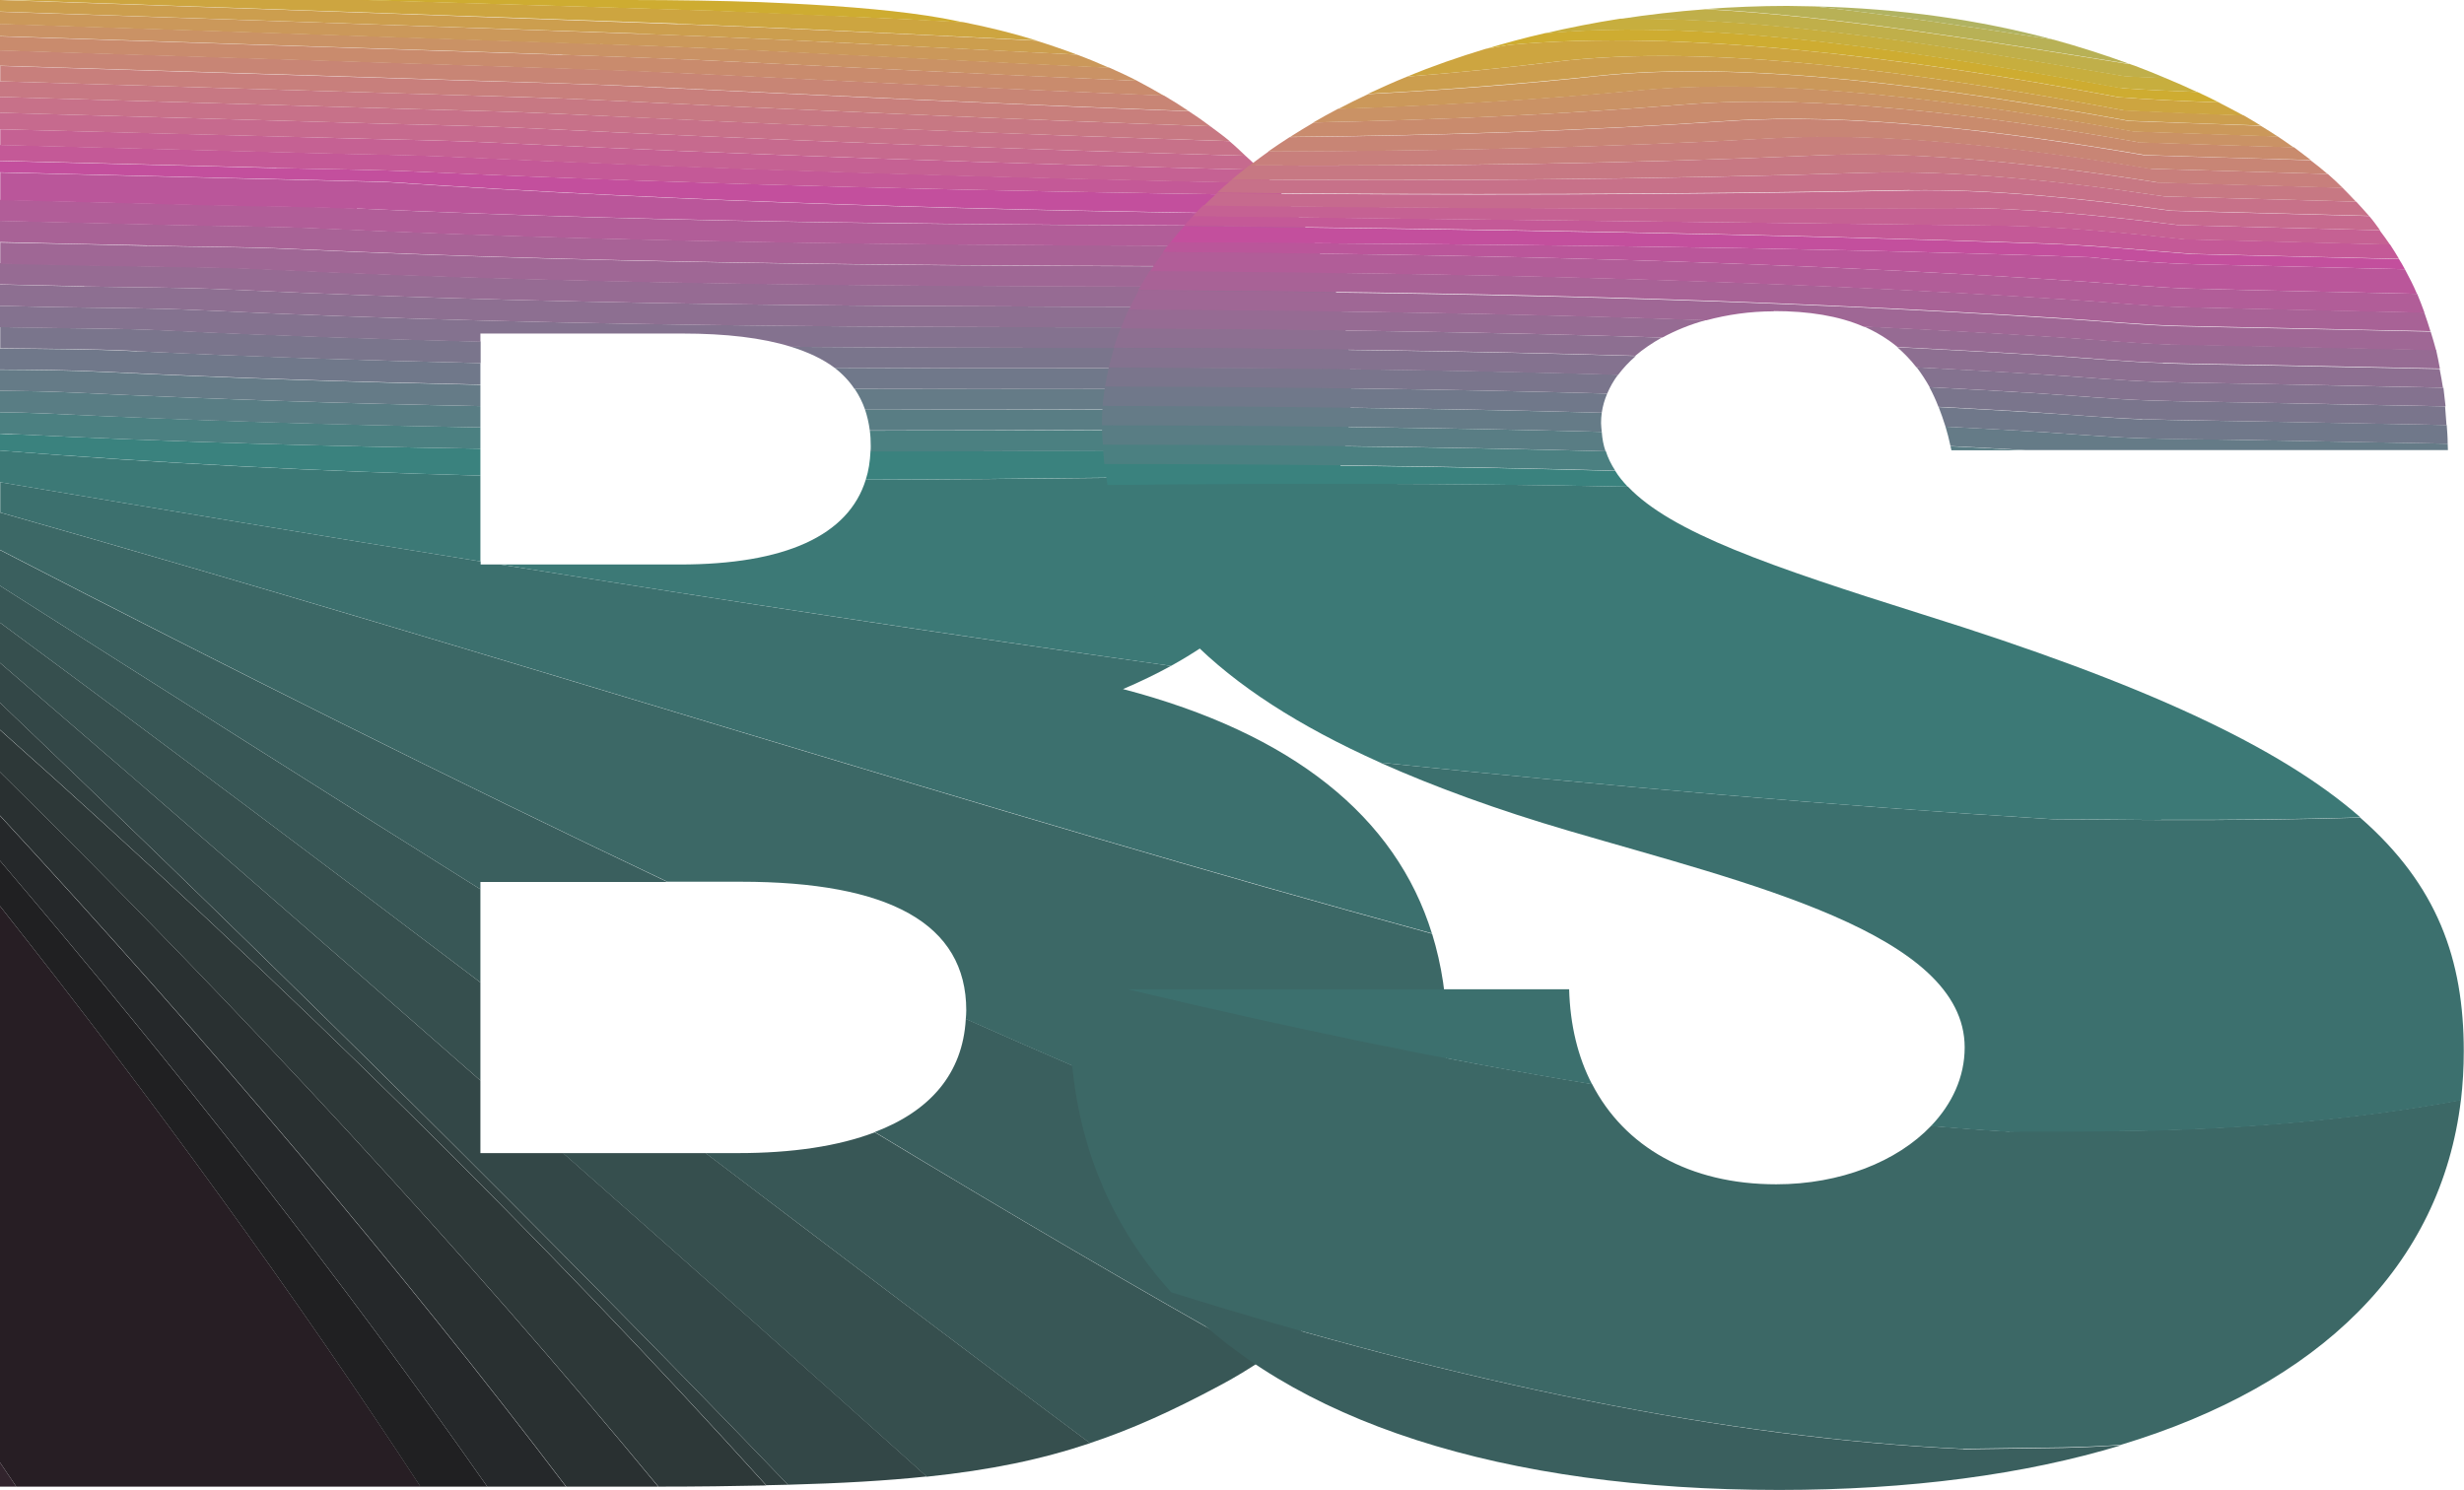 <?xml version="1.0" encoding="UTF-8"?>
<svg id="Layer_2" data-name="Layer 2" xmlns="http://www.w3.org/2000/svg" viewBox="0 0 104.22 63.02">
  <defs>
    <style>
      .cls-1 {
        fill: #c77189;
      }

      .cls-2 {
        fill: none;
      }

      .cls-3 {
        fill: #385756;
      }

      .cls-4 {
        fill: #271e24;
      }

      .cls-5 {
        fill: #2d3838;
      }

      .cls-6 {
        fill: #c98b6d;
      }

      .cls-7 {
        fill: #7a758c;
      }

      .cls-8 {
        fill: #8d6f91;
      }

      .cls-9 {
        fill: #b15d98;
      }

      .cls-10 {
        fill: #c7ae3e;
      }

      .cls-11 {
        fill: #3a827e;
      }

      .cls-12 {
        fill: #c34f9d;
      }

      .cls-13 {
        fill: #597d84;
      }

      .cls-14 {
        fill: #303f3f;
      }

      .cls-15 {
        fill: #3a5f5e;
      }

      .cls-16 {
        fill: #3c6866;
      }

      .cls-17 {
        fill: #3c706e;
      }

      .cls-18 {
        fill: #b1b362;
      }

      .cls-19 {
        fill: #70788a;
      }

      .cls-20 {
        fill: #32242d;
      }

      .cls-21 {
        fill: #c87f7c;
      }

      .cls-22 {
        fill: #cc9e4e;
      }

      .cls-23 {
        fill: #c77883;
      }

      .cls-24 {
        fill: #966b93;
      }

      .cls-25 {
        fill: #c88575;
      }

      .cls-26 {
        fill: #3c7976;
      }

      .cls-27 {
        fill: #202022;
      }

      .cls-28 {
        fill: #657b87;
      }

      .cls-29 {
        fill: #c0af4a;
      }

      .cls-30 {
        fill: #c66a8e;
      }

      .cls-31 {
        fill: #364f4e;
      }

      .cls-32 {
        fill: #a86296;
      }

      .cls-33 {
        fill: #c56193;
      }

      .cls-34 {
        fill: #84728f;
      }

      .cls-35 {
        fill: #ba569a;
      }

      .cls-36 {
        fill: #4b8081;
      }

      .cls-37 {
        fill: #293031;
      }

      .cls-38 {
        fill: #25282a;
      }

      .cls-39 {
        fill: #334747;
      }

      .cls-40 {
        fill: #cda540;
      }

      .cls-41 {
        fill: #cb985a;
      }

      .cls-42 {
        fill: #c45997;
      }

      .cls-43 {
        fill: #b8b156;
      }

      .cls-44 {
        fill: #ceac31;
      }

      .cls-45 {
        fill: #ca9265;
      }

      .cls-46 {
        fill: #9f6795;
      }
    </style>
  </defs>
  <g id="Layer_1-2" data-name="Layer 1">
    <g>
      <path class="cls-2" d="M20.32,48.78h10.89c2.29,0,4.24-.29,5.79-.88,2.34-.89,3.72-2.48,3.85-4.78,0-.12.02-.24.02-.37,0-3.65-3.26-5.44-9.54-5.44h-11v11.47Z"/>
      <path class="cls-2" d="M28.75,23.88c4.46,0,7.14-1.22,7.87-3.59.11-.37.18-.77.2-1.2,0-.08.01-.15.01-.23,0-.23-.02-.45-.04-.66-.04-.31-.11-.6-.2-.88-.11-.32-.26-.61-.44-.88-.23-.33-.5-.63-.84-.89-.49-.37-1.11-.67-1.84-.89-1.21-.38-2.75-.56-4.61-.56h-8.53v9.77h8.42Z"/>
      <path class="cls-20" d="M0,62.89h.69c-.23-.34-.46-.68-.69-1.02v1.02Z"/>
      <path class="cls-4" d="M0,38.33v23.54c.23.34.46.68.69,1.02h17.1C12.49,54.79,6.52,46.57,0,38.33Z"/>
      <path class="cls-27" d="M0,36.41v1.92c6.52,8.25,12.49,16.46,17.78,24.56h2.83C14.52,54.19,7.59,45.33,0,36.41Z"/>
      <path class="cls-38" d="M0,34.5v1.91c7.59,8.91,14.52,17.78,20.61,26.48h3.33c-7.04-9.28-15.09-18.8-23.95-28.39Z"/>
      <path class="cls-37" d="M0,32.66v1.84c8.86,9.59,16.91,19.11,23.95,28.39h3.67c.08,0,.15,0,.22,0C19.74,53.06,10.37,42.89,0,32.66Z"/>
      <path class="cls-5" d="M0,30.88v1.78c10.37,10.23,19.74,20.4,27.85,30.23,1.65,0,3.17-.02,4.56-.05C23.09,52.52,12.17,41.71,0,30.88Z"/>
      <path class="cls-14" d="M0,29.73v1.14c12.17,10.84,23.09,21.64,32.41,31.96.32,0,.62-.02.92-.02C23.38,52.47,12.09,41.28,0,29.73Z"/>
      <path class="cls-39" d="M23.81,48.78h-3.49v-3.07c-6.48-5.7-13.29-11.62-20.32-17.67v1.69c12.09,11.54,23.38,22.73,33.33,33.08,2.23-.06,4.17-.17,5.87-.35-4.85-4.36-10-8.93-15.39-13.69Z"/>
      <path class="cls-31" d="M29.84,48.78h-6.03c5.39,4.75,10.53,9.33,15.39,13.69,2.69-.28,4.85-.73,6.91-1.42-5.14-3.83-10.55-7.93-16.26-12.27Z"/>
      <path class="cls-31" d="M20.32,45.71v-4.15c-6.44-4.88-13.21-9.97-20.32-15.22v1.7c7.04,6.06,13.84,11.97,20.32,17.67Z"/>
      <path class="cls-3" d="M37,47.9c-1.54.59-3.5.88-5.79.88h-1.37c5.71,4.33,11.12,8.44,16.26,12.27,1.81-.6,3.53-1.39,5.44-2.41.67-.35,1.3-.74,1.9-1.14-5.24-2.93-10.72-6.15-16.44-9.6Z"/>
      <path class="cls-3" d="M20.32,41.56v-3.94c-6.51-4.07-13.28-8.37-20.32-12.84v1.56c7.11,5.25,13.89,10.35,20.32,15.22Z"/>
      <path class="cls-15" d="M40.85,43.11c-.13,2.31-1.51,3.89-3.85,4.78,5.72,3.46,11.2,6.67,16.44,9.6,2.71-1.81,4.75-4.08,6.05-6.63-5.97-2.29-12.18-4.89-18.64-7.76Z"/>
      <path class="cls-15" d="M20.32,37.62v-.31h7.91c-8.97-4.26-18.38-8.96-28.23-14.04v1.51c7.04,4.47,13.82,8.77,20.32,12.84Z"/>
      <path class="cls-16" d="M60.57,39.5C41.83,34.39,21.63,27.82,0,21.68v1.58c9.85,5.08,19.26,9.79,28.23,14.04h3.1c6.29,0,9.54,1.78,9.54,5.44,0,.13-.01.25-.02.37,6.46,2.87,12.67,5.47,18.64,7.76,1.12-2.2,1.71-4.61,1.71-7.11,0-1.52-.22-2.94-.63-4.27Z"/>
      <path class="cls-17" d="M60.57,39.5c-1.53-4.95-5.9-8.47-13.07-10.35.71-.3,1.39-.63,2.03-.98-9.28-1.3-18.74-2.75-28.38-4.29h-.82v-.13c-6.68-1.07-13.45-2.19-20.32-3.35v1.28c21.63,6.14,41.83,12.7,60.57,17.81Z"/>
      <path class="cls-26" d="M36.62,20.29c-.73,2.37-3.42,3.59-7.87,3.59h-7.6c9.64,1.54,19.09,2.98,28.38,4.29,3.65-2.02,6.05-4.85,7.07-8.1-6.63.11-13.27.21-19.97.22Z"/>
      <path class="cls-26" d="M20.32,23.75v-3.63c-6.66-.18-13.42-.5-20.32-1.06v1.34c6.88,1.16,13.65,2.28,20.32,3.35Z"/>
      <path class="cls-11" d="M36.82,19.09c-.02.43-.08.83-.2,1.2,6.7-.02,13.34-.12,19.97-.22.11-.35.2-.71.28-1.07-6.67.04-13.35.08-20.05.09Z"/>
      <path class="cls-11" d="M20.32,20.12v-1.14c-6.49-.1-13.04-.28-19.69-.61-.21-.01-.42,0-.63-.02v.71c6.91.55,13.66.88,20.32,1.06Z"/>
      <path class="cls-36" d="M36.79,18.21c.03.21.04.43.04.66,0,.08,0,.15-.01.23,6.7,0,13.38-.05,20.05-.09.06-.29.11-.57.16-.86-6.74.03-13.47.07-20.24.07Z"/>
      <path class="cls-36" d="M20.32,18.98v-.9c-6.08-.11-12.2-.29-18.42-.59-.65-.03-1.27-.04-1.91-.05v.91c.21,0,.42,0,.63.02,6.65.33,13.2.51,19.69.61Z"/>
      <path class="cls-13" d="M36.59,17.33c.09.27.16.57.2.88,6.77,0,13.5-.04,20.24-.07.04-.29.07-.57.09-.86-6.83.03-13.67.07-20.53.05Z"/>
      <path class="cls-13" d="M20.32,18.08v-.9c-5.66-.11-11.36-.29-17.13-.57-1.08-.05-2.14-.07-3.19-.08v.91c.63.01,1.26.02,1.91.05,6.21.31,12.34.49,18.42.59Z"/>
      <path class="cls-28" d="M36.15,16.45c.18.27.33.56.44.88,6.87.01,13.7-.03,20.53-.05.02-.28.03-.57.03-.86-6.99.02-13.98.05-21.01.03Z"/>
      <path class="cls-28" d="M3.19,16.61c5.77.28,11.47.46,17.13.57v-.9c-5.24-.11-10.51-.28-15.84-.54-1.52-.08-3-.09-4.48-.1v.89c1.05.01,2.11.03,3.19.08Z"/>
      <path class="cls-19" d="M35.3,15.56c.34.26.62.56.84.89,7.03.02,14.02,0,21.01-.03,0,0,0-.01,0-.02,0-.29-.03-.56-.05-.84-7.26.02-14.51.04-21.8,0Z"/>
      <path class="cls-19" d="M4.48,15.73c5.33.26,10.61.43,15.84.54v-.91c-4.81-.11-9.65-.27-14.55-.5-1.96-.1-3.85-.09-5.78-.12v.89c1.48.01,2.96.02,4.48.1Z"/>
      <path class="cls-7" d="M33.46,14.67c.73.23,1.35.52,1.84.89,7.29.04,14.55.01,21.8,0-.02-.29-.03-.58-.07-.86-7.84.01-15.68.03-23.58-.03Z"/>
      <path class="cls-7" d="M5.78,14.86c4.89.24,9.73.39,14.55.5v-.91c-4.39-.11-8.79-.25-13.24-.47-2.09-.1-4.1-.08-6.15-.13-.31,0-.62-.01-.93-.02v.9c1.92.03,3.82.02,5.78.12Z"/>
      <path class="cls-34" d="M.93,13.86c2.05.04,4.07.02,6.15.13,4.45.22,8.85.36,13.24.47v-.35h8.53c1.86,0,3.39.18,4.61.56,7.89.07,15.73.05,23.58.03-.04-.29-.1-.57-.15-.86-16.02.01-32.02.07-48.49-.72-2.09-.1-4.1-.09-6.16-.13-.75-.02-1.5-.03-2.24-.05v.9c.31,0,.62.01.93.02Z"/>
      <path class="cls-8" d="M8.4,13.12c16.47.79,32.47.74,48.49.72-.06-.29-.12-.58-.2-.86-15.53,0-31.04.03-46.97-.73-2.08-.1-4.1-.09-6.16-.13-1.19-.03-2.37-.05-3.56-.08v.9c.75.02,1.5.03,2.24.05,2.06.04,4.07.03,6.16.13Z"/>
      <path class="cls-24" d="M3.56,12.12c2.06.04,4.07.03,6.16.13,15.93.76,31.44.73,46.97.73-.08-.29-.16-.58-.26-.86-15.01,0-30.01,0-45.38-.74-2.08-.1-4.1-.09-6.16-.14-1.63-.04-3.26-.07-4.89-.11v.9c1.19.03,2.38.05,3.56.08Z"/>
      <path class="cls-46" d="M4.89,11.26c2.06.05,4.08.04,6.16.14,15.37.73,30.37.73,45.38.74-.1-.29-.23-.57-.35-.86-14.46-.02-28.91-.05-43.69-.74-2.08-.1-4.1-.09-6.16-.14-2.07-.05-4.15-.1-6.22-.14v.9c1.63.04,3.26.07,4.89.11Z"/>
      <path class="cls-32" d="M6.22,10.39c2.06.05,4.08.04,6.16.14,14.77.69,29.23.72,43.69.74-.13-.29-.25-.58-.4-.86-13.89-.03-27.78-.08-41.94-.74-2.08-.1-4.11-.1-6.17-.15-2.52-.06-5.04-.12-7.57-.18v.9c2.08.05,4.15.1,6.22.14Z"/>
      <path class="cls-9" d="M7.57,9.53c2.06.05,4.08.05,6.17.15,14.16.66,28.05.71,41.94.74-.15-.29-.32-.58-.5-.86-13.29-.04-26.57-.11-40.09-.74-2.08-.1-4.11-.1-6.17-.15-2.96-.07-5.94-.14-8.92-.22v.9c2.53.06,5.05.12,7.57.18Z"/>
      <path class="cls-35" d="M15.09,8.82c13.52.62,26.8.69,40.09.74-.11-.17-.22-.33-.33-.49-12.73-.16-25.52-.49-38.56-1.37-2.05-.05-4.11-.1-6.17-.15-3.36-.08-6.73-.17-10.11-.25v1.17c2.98.07,5.96.14,8.92.22,2.06.05,4.09.05,6.17.15Z"/>
      <path class="cls-12" d="M10.11,7.54c2.06.05,4.12.1,6.17.15,13.04.88,25.83,1.21,38.56,1.37-.19-.27-.38-.54-.59-.8-12.08-.17-24.18-.43-36.4-.99-2.07-.1-4.1-.11-6.16-.16-3.88-.1-7.79-.2-11.7-.3v.48c3.38.08,6.75.17,10.11.25Z"/>
      <path class="cls-42" d="M11.7,7.11c2.06.05,4.08.06,6.16.16,12.22.57,24.32.82,36.4.99-.14-.17-.29-.34-.44-.51-11.47-.24-22.95-.57-34.51-1.11-2.06-.1-4.09-.11-6.14-.17-4.37-.11-8.77-.23-13.18-.34v.67c3.91.1,7.82.2,11.7.3Z"/>
      <path class="cls-33" d="M13.18,6.48c2.05.06,4.08.07,6.14.17,11.56.55,23.04.88,34.51,1.11-.17-.19-.33-.38-.51-.57-10.82-.27-21.66-.64-32.53-1.16-2.06-.1-4.08-.12-6.12-.18-4.86-.13-9.75-.26-14.66-.38v.67c4.41.11,8.81.23,13.18.34Z"/>
      <path class="cls-30" d="M14.66,5.85c2.04.06,4.07.08,6.12.18,10.88.52,21.71.89,32.53,1.16-.2-.21-.41-.4-.63-.6-10.13-.29-20.27-.68-30.43-1.17-2.05-.1-4.07-.13-6.1-.19-5.35-.15-10.73-.31-16.15-.46v.7c4.91.13,9.8.26,14.66.38Z"/>
      <path class="cls-1" d="M16.15,5.23c2.03.06,4.06.09,6.1.19,10.16.49,20.3.88,30.43,1.17-.22-.21-.44-.42-.68-.62-9.42-.3-18.84-.7-28.27-1.15-2.04-.1-4.06-.14-6.09-.2-5.84-.17-11.73-.35-17.65-.52v.67c5.41.15,10.8.31,16.15.46Z"/>
      <path class="cls-23" d="M17.65,4.62c2.03.06,4.05.1,6.09.2,9.42.46,18.85.85,28.27,1.15-.26-.22-.54-.42-.82-.63-8.65-.3-17.31-.69-25.96-1.11-2.03-.1-4.05-.14-6.07-.21-6.33-.19-12.73-.39-19.16-.58v.66c5.92.17,11.81.35,17.65.52Z"/>
      <path class="cls-21" d="M19.16,4.02c2.02.06,4.04.11,6.07.21,8.64.42,17.3.81,25.96,1.11-.29-.22-.59-.43-.9-.63-7.86-.3-15.72-.68-23.55-1.06-2.02-.1-4.04-.15-6.05-.21-6.83-.22-13.73-.43-20.68-.65v.65c6.43.19,12.83.39,19.16.58Z"/>
      <path class="cls-25" d="M20.68,3.43c2.01.06,4.03.12,6.05.21,7.83.38,15.69.76,23.55,1.06-.34-.23-.69-.45-1.05-.66-7.01-.28-14.02-.64-20.99-.98-2.01-.1-4.03-.16-6.03-.22-7.33-.24-14.75-.48-22.21-.71v.65c6.95.21,13.86.43,20.68.65Z"/>
      <path class="cls-6" d="M22.21,2.85c2,.07,4.02.13,6.03.22,6.98.34,13.98.69,20.99.98-.37-.22-.75-.43-1.13-.63-6.12-.27-12.23-.58-18.31-.87-2.01-.1-4.02-.16-6.01-.23-7.83-.26-15.78-.52-23.78-.78v.6c7.47.24,14.89.47,22.21.71Z"/>
      <path class="cls-45" d="M23.78,2.32c1.99.07,4.01.14,6.01.23,6.08.29,12.19.61,18.31.87-.38-.2-.78-.38-1.18-.56-5.19-.24-10.37-.52-15.53-.76-2-.09-4.01-.17-6-.24C17.04,1.58,8.55,1.29,0,1.01v.52c8,.26,15.95.52,23.78.78Z"/>
      <path class="cls-41" d="M25.39,1.87c1.99.07,4,.14,6,.24,5.16.25,10.34.52,15.53.76-.45-.2-.91-.39-1.37-.56-4.2-.21-8.38-.43-12.55-.63-1.99-.09-4-.18-5.98-.25C18.14,1.11,9.11.8,0,.5v.52c8.55.28,17.04.57,25.39.86Z"/>
      <path class="cls-22" d="M27.02,1.43c1.98.07,3.99.16,5.98.25,4.17.2,8.36.43,12.55.63-.56-.21-1.14-.41-1.72-.59-3.08-.16-6.15-.31-9.21-.45-1.98-.09-3.99-.18-5.96-.25C19.25.67,9.67.33,0,0v.49c9.11.31,18.14.62,27.02.93Z"/>
      <path class="cls-40" d="M28.66,1.01c1.97.07,3.98.16,5.96.25,3.06.14,6.13.3,9.21.45-1-.31-2.02-.56-3.07-.77-1.54-.09-3.07-.16-4.59-.23-1.97-.1-3.97-.18-5.94-.26-4.96-.15-9.97-.3-15.03-.46H0c9.67.33,19.25.67,28.66,1.01Z"/>
      <path class="cls-44" d="M30.23.46c1.97.09,3.96.17,5.94.26,1.52.06,3.05.14,4.59.23-.3-.06-.59-.13-.89-.18-1.69-.3-3.89-.5-6.59-.63-.38-.02-.75-.03-1.12-.05-1.67-.06-3.51-.09-5.54-.09h-11.41c5.05.15,10.07.3,15.03.46Z"/>
      <path class="cls-10" d="M33.28.14c-.37-.02-.74-.03-1.12-.05.37.02.75.03,1.12.05Z"/>
    </g>
    <g>
      <path class="cls-15" d="M83.04,61.3c-10.02-.46-21.18-2.78-33.49-6.62,4.99,5.5,14.06,8.35,25.7,8.35,5.52,0,10.38-.65,14.47-1.89-.8.05-1.61.09-2.45.11-1.09.02-3.11.04-4.23.06Z"/>
      <path class="cls-16" d="M84.99,47.87c-1.09-.06-2.2-.15-3.31-.24-1.44,1.51-3.84,2.47-6.55,2.47-3.68,0-6.42-1.59-7.79-4.24-6.35-1.04-12.89-2.4-19.64-4.02h-2.44v1.31c0,4.63,1.52,8.48,4.28,11.52,12.32,3.85,23.48,6.16,33.49,6.62,1.13-.02,3.14-.04,4.23-.06.83-.02,1.65-.05,2.45-.11,8.41-2.54,13.54-7.58,14.38-14.59-4.33.8-9.25,1.27-14.73,1.31-1.24,0-3.1.01-4.38.02Z"/>
      <path class="cls-17" d="M99.83,34.59c-2.69.08-5.5.11-8.43.1-1.38,0-3.1-.02-4.52-.03-9.38-.58-18.88-1.41-28.51-2.4,2.31,1.03,4.96,2,8,2.89,7.52,2.21,16.73,4.33,16.73,9.16,0,1.25-.53,2.39-1.43,3.33,1.1.09,2.21.18,3.31.24,1.27,0,3.14-.01,4.38-.02,5.48-.04,10.4-.51,14.73-1.31.08-.68.12-1.37.12-2.08,0-3.88-1.11-7.02-4.38-9.88Z"/>
      <path class="cls-17" d="M66.37,41.85h-18.67c6.75,1.61,13.3,2.98,19.64,4.02-.6-1.15-.93-2.51-.97-4.02Z"/>
      <path class="cls-26" d="M91.41,34.68c2.92.01,5.73-.02,8.43-.1-3.41-2.99-9.18-5.67-18.52-8.59-6.48-2.04-10.61-3.46-12.46-5.4-7.42-.16-14.73-.15-22.01-.07.9,4.88,4.63,8.65,11.53,11.74,9.62.99,19.12,1.82,28.51,2.4,1.42,0,3.14.02,4.52.03Z"/>
      <path class="cls-11" d="M68.85,20.59c-.21-.22-.39-.44-.53-.67-7.27-.2-14.46-.27-21.61-.28.03.3.09.59.14.88,7.28-.08,14.59-.08,22.01.07Z"/>
      <path class="cls-36" d="M67.91,19.09c-7.15-.19-14.22-.26-21.26-.28.01.28.03.55.06.82,7.15,0,14.34.08,21.61.28-.17-.26-.31-.54-.4-.83Z"/>
      <path class="cls-13" d="M82.5,18.87c.01.06.03.12.04.18h3.12c-.11,0-.23-.02-.34-.02-.94-.06-1.88-.1-2.82-.15Z"/>
      <path class="cls-13" d="M67.75,18.27c-7.1-.19-14.14-.26-21.14-.28,0,.02,0,.05,0,.07,0,.25.02.5.04.75,7.04.01,14.11.08,21.26.28-.09-.26-.14-.53-.16-.82Z"/>
      <path class="cls-28" d="M90.33,18.53c-1.56-.06-3.15-.21-4.71-.3-1.11-.07-2.22-.12-3.33-.18.08.26.15.54.21.82.94.05,1.88.1,2.82.15.11,0,.23.02.34.02h17.88c0-.09-.01-.18-.01-.27-2.81-.05-5.71-.11-8.7-.16-1.48-.03-2.97-.03-4.5-.08Z"/>
      <path class="cls-28" d="M67.72,17.9c0-.15.01-.3.03-.44-7.09-.19-14.12-.27-21.11-.29-.02.27-.03.55-.03.82,7,.01,14.03.09,21.14.28-.01-.12-.03-.24-.03-.37Z"/>
      <path class="cls-19" d="M90.61,17.74c-1.55-.06-3.14-.21-4.7-.3-1.31-.08-2.61-.15-3.91-.22.1.26.2.54.29.83,1.11.06,2.21.12,3.33.18,1.57.09,3.16.24,4.71.3,1.54.06,3.02.06,4.5.08,2.99.06,5.89.11,8.7.16,0-.27-.02-.53-.04-.79-2.72-.05-5.52-.11-8.42-.16-1.47-.03-2.94-.03-4.46-.09Z"/>
      <path class="cls-19" d="M67.98,16.65c-7.14-.2-14.2-.28-21.24-.3-.04.27-.08.54-.1.82,6.99.02,14.01.09,21.11.29.04-.28.12-.55.23-.81Z"/>
      <path class="cls-7" d="M90.9,16.94c-1.55-.05-3.13-.2-4.69-.3-1.54-.1-3.07-.18-4.6-.26.14.26.27.54.38.83,1.3.07,2.6.14,3.91.22,1.56.1,3.15.25,4.7.3,1.52.05,3,.06,4.46.09,2.89.06,5.7.11,8.42.16-.02-.27-.04-.53-.06-.79-2.62-.05-5.32-.1-8.11-.16-1.45-.03-2.91-.04-4.42-.09Z"/>
      <path class="cls-7" d="M68.44,15.85c-7.24-.21-14.4-.29-21.54-.32-.06.27-.11.54-.16.82,7.04.02,14.1.1,21.24.3.12-.28.27-.55.46-.8Z"/>
      <path class="cls-34" d="M91.2,16.15c-1.54-.05-3.12-.2-4.67-.3-1.83-.12-3.64-.22-5.46-.31.2.26.38.54.55.84,1.53.08,3.06.16,4.6.26,1.56.1,3.14.25,4.69.3,1.51.05,2.97.06,4.42.09,2.79.05,5.48.11,8.11.16-.03-.27-.06-.53-.09-.79-2.51-.05-5.09-.1-7.76-.16-1.44-.03-2.89-.04-4.38-.09Z"/>
      <path class="cls-34" d="M69.18,15.06c-7.42-.22-14.75-.31-22.06-.34-.08.27-.15.54-.22.82,7.13.03,14.3.11,21.54.32.21-.28.46-.55.74-.79Z"/>
      <path class="cls-8" d="M91.49,15.36c-1.54-.05-3.11-.2-4.66-.3-2.2-.14-4.39-.26-6.58-.37.29.25.56.53.81.85,1.81.09,3.63.2,5.46.31,1.55.1,3.13.25,4.67.3,1.49.05,2.94.06,4.38.09,2.66.05,5.25.11,7.76.16-.04-.27-.09-.53-.14-.79-2.39-.05-4.84-.1-7.36-.15-1.42-.03-2.86-.04-4.34-.09Z"/>
      <path class="cls-8" d="M70.3,14.28c-7.7-.25-15.32-.34-22.91-.38-.1.27-.2.54-.28.81,7.31.03,14.65.12,22.06.34.33-.28.71-.54,1.12-.77Z"/>
      <path class="cls-24" d="M91.8,14.57c-1.53-.05-3.1-.2-4.65-.3-2.79-.18-5.56-.33-8.32-.46.53.23,1,.52,1.43.87,2.18.11,4.37.23,6.58.37,1.55.1,3.12.25,4.66.3,1.47.05,2.91.06,4.34.09,2.53.05,4.98.1,7.36.15-.05-.27-.1-.54-.16-.79-2.25-.05-4.57-.1-6.95-.15-1.41-.03-2.83-.05-4.29-.09Z"/>
      <path class="cls-24" d="M72.16,13.54c-8.21-.29-16.34-.4-24.42-.45-.12.27-.24.54-.34.81,7.59.04,15.2.13,22.91.38.56-.3,1.18-.56,1.86-.74Z"/>
      <path class="cls-46" d="M75.02,13.16c1.48,0,2.75.2,3.81.66,2.76.13,5.53.28,8.32.46,1.54.1,3.11.25,4.65.3,1.46.04,2.88.06,4.29.09,2.38.05,4.69.1,6.95.15-.07-.27-.15-.53-.23-.79-2.1-.05-4.25-.09-6.45-.14-1.4-.03-2.81-.05-4.25-.09-1.53-.04-3.09-.2-4.63-.3-13.36-.88-26.39-1.12-39.32-1.21-.15.27-.28.54-.41.81,8.08.04,16.2.16,24.42.45.89-.24,1.85-.38,2.86-.38Z"/>
      <path class="cls-32" d="M92.1,13.78c1.44.04,2.85.06,4.25.09,2.21.05,4.35.1,6.45.14-.08-.27-.17-.53-.26-.79-1.93-.04-3.9-.09-5.92-.13-1.38-.03-2.78-.06-4.21-.1-1.53-.04-3.08-.2-4.62-.3-13.3-.88-26.28-1.14-39.16-1.23-.17.27-.33.54-.48.81,12.93.08,25.96.33,39.32,1.21,1.54.1,3.1.26,4.63.3Z"/>
      <path class="cls-9" d="M92.42,13c1.43.04,2.82.06,4.21.1,2.02.05,3.99.09,5.92.13-.1-.27-.2-.54-.31-.8-1.74-.04-3.52-.08-5.34-.12-1.37-.03-2.75-.06-4.16-.1-1.52-.04-3.08-.2-4.6-.3-13.22-.88-26.12-1.15-38.93-1.25-.2.27-.38.54-.56.81,12.88.09,25.86.35,39.16,1.23,1.53.1,3.09.26,4.62.3Z"/>
      <path class="cls-35" d="M92.73,12.21c1.41.04,2.8.07,4.16.1,1.82.04,3.6.08,5.34.12-.15-.36-.33-.7-.51-1.04-2.83-.07-5.76-.14-8.79-.21-1.52-.04-3.05-.15-4.59-.3-13.09-.46-25.97-.55-38.84-.63-.11.13-.21.27-.31.41,12.81.1,25.71.37,38.93,1.25,1.53.1,3.08.26,4.6.3Z"/>
      <path class="cls-12" d="M92.93,11.18c3.03.07,5.96.14,8.79.21-.08-.15-.16-.29-.25-.43-2.81-.07-5.73-.14-8.75-.21-2.09-.16-4.23-.37-6.2-.44-12.26-.43-24.36-.6-36.43-.75-.2.23-.4.46-.58.69,12.87.08,25.75.17,38.84.63,1.55.15,3.07.26,4.59.3Z"/>
      <path class="cls-42" d="M92.72,10.74c3.02.07,5.94.15,8.75.21-.12-.21-.25-.41-.38-.61-2.78-.07-5.67-.14-8.67-.22-2.66-.29-5.4-.55-7.82-.58-11.42-.14-22.79-.26-34.14-.4-.13.13-.25.27-.37.41,12.07.14,24.17.32,36.43.75,1.97.07,4.11.28,6.2.44Z"/>
      <path class="cls-33" d="M92.42,10.13c3,.08,5.89.15,8.67.22-.14-.21-.29-.41-.44-.61-2.73-.07-5.57-.14-8.54-.22-3.24-.41-6.56-.73-9.44-.72-10.59.05-21.17.01-31.77-.12-.16.15-.31.31-.45.47,11.36.14,22.72.25,34.14.4,2.42.03,5.16.29,7.82.58Z"/>
      <path class="cls-30" d="M82.69,8.8c2.87-.01,6.2.3,9.44.72,2.97.08,5.81.15,8.54.22-.15-.2-.29-.41-.46-.6-2.66-.07-5.45-.14-8.37-.22-3.81-.54-7.74-.92-11.06-.86-9.74.19-19.51.21-29.3.11-.19.17-.38.35-.56.53,10.6.13,21.19.16,31.77.12Z"/>
      <path class="cls-1" d="M80.77,8.05c3.32-.06,7.25.32,11.06.86,2.92.08,5.71.15,8.37.22-.17-.2-.36-.4-.54-.6-2.57-.07-5.28-.14-8.11-.22-4.38-.67-8.92-1.12-12.68-1-8.87.29-17.8.35-26.75.28-.22.18-.43.37-.64.56,9.79.1,19.56.08,29.3-.11Z"/>
      <path class="cls-23" d="M78.86,7.31c3.77-.12,8.3.34,12.68,1,2.84.08,5.54.15,8.11.22-.19-.2-.38-.4-.57-.59-2.46-.07-5.07-.14-7.82-.22-4.96-.79-10.1-1.34-14.31-1.15-7.99.35-16.04.47-24.11.43-.25.19-.49.39-.73.59,8.95.07,17.87,0,26.75-.28Z"/>
      <path class="cls-21" d="M91.27,7.73c2.75.08,5.36.15,7.82.22-.2-.2-.41-.4-.63-.59-2.34-.07-4.83-.14-7.46-.22-5.53-.92-11.29-1.56-15.94-1.3-7.09.4-14.23.55-21.39.56-.28.2-.55.4-.81.6,8.07.03,16.12-.08,24.11-.43,4.21-.18,9.36.36,14.31,1.15Z"/>
      <path class="cls-25" d="M90.99,7.14c2.63.08,5.13.15,7.46.22-.23-.2-.47-.39-.72-.58-2.18-.07-4.53-.14-7.02-.21-6.1-1.05-12.5-1.79-17.58-1.45-6.16.42-12.36.62-18.58.68-.31.2-.61.4-.91.61,7.17-.01,14.31-.17,21.39-.56,4.65-.26,10.41.38,15.94,1.3Z"/>
      <path class="cls-6" d="M90.72,6.56c2.49.08,4.84.15,7.02.21-.23-.18-.47-.36-.71-.54-2.02-.06-4.21-.13-6.55-.21-6.68-1.18-13.71-2.04-19.21-1.6-5.21.42-10.44.65-15.7.76-.34.2-.67.4-1,.61,6.22-.06,12.43-.26,18.58-.68,5.08-.34,11.47.4,17.58,1.45Z"/>
      <path class="cls-45" d="M90.47,6.03c2.35.08,4.54.14,6.55.21-.22-.16-.45-.31-.68-.47-1.84-.06-3.88-.13-6.09-.21-7.25-1.3-14.93-2.3-20.85-1.75-4.25.4-8.52.65-12.8.79-.36.19-.71.38-1.05.58,5.26-.1,10.5-.34,15.7-.76,5.51-.44,12.54.42,19.21,1.6Z"/>
      <path class="cls-41" d="M90.26,5.57c2.2.08,4.24.14,6.09.21-.24-.16-.48-.31-.73-.46-1.64-.06-3.51-.13-5.57-.2-7.83-1.43-16.16-2.57-22.49-1.9-3.22.35-6.45.59-9.69.76-.43.2-.85.41-1.27.63,4.28-.14,8.56-.39,12.8-.79,5.92-.55,13.6.44,20.85,1.75Z"/>
      <path class="cls-22" d="M90.05,5.11c2.05.08,3.93.15,5.57.2-.24-.14-.47-.29-.72-.43-1.42-.06-3.12-.13-5.05-.21-8.4-1.56-17.41-2.87-24.13-2.05-2.06.25-4.13.46-6.2.62-.57.23-1.12.48-1.66.73,3.24-.17,6.47-.42,9.69-.76,6.33-.67,14.66.47,22.49,1.9Z"/>
      <path class="cls-40" d="M89.85,4.68c1.93.09,3.63.16,5.05.21-.34-.19-.7-.37-1.06-.56-1.39-.04-2.81-.11-4.25-.22-8.98-1.69-18.46-2.88-25.78-2.21-.31.06-.63.11-.95.16-1.16.35-2.28.74-3.35,1.18,2.07-.16,4.13-.37,6.2-.62,6.72-.82,15.73.49,24.13,2.05Z"/>
      <path class="cls-44" d="M89.6,4.11c1.44.11,2.85.17,4.25.22-.3-.15-.6-.3-.91-.44-1.05-.04-2.09-.08-3.17-.16-8.41-1.51-17.49-2.97-24.45-2.32-.83.19-1.64.41-2.44.65.32-.06.63-.1.95-.16,7.31-.67,16.8.52,25.78,2.21Z"/>
      <path class="cls-10" d="M89.76,3.73c1.07.08,2.12.12,3.17.16-.43-.2-.88-.4-1.34-.59-.58-.03-1.14-.04-1.72-.08-7.19-1.22-14.89-2.5-21.34-2.43-1.09.17-2.17.38-3.22.63,6.96-.66,16.04.81,24.45,2.32Z"/>
      <path class="cls-29" d="M91.59,3.3c-.42-.18-.85-.35-1.3-.52-.08-.03-.16-.05-.23-.08-.03,0-.05,0-.08,0-5.91-.94-12.19-2-17.84-2.31-1.22.09-2.43.23-3.61.41,6.45-.07,14.15,1.21,21.34,2.43.58.04,1.14.05,1.72.08Z"/>
      <path class="cls-43" d="M90.06,2.7c-1.04-.38-2.1-.72-3.19-1.02-3.37-.52-6.79-1.04-10.11-1.41-.39,0-.77-.02-1.17-.02-1.16,0-2.31.05-3.45.13,5.65.31,11.93,1.37,17.84,2.31.03,0,.05,0,.08,0Z"/>
      <path class="cls-18" d="M76.75.27c3.32.37,6.75.89,10.11,1.41-3.12-.84-6.47-1.32-10.11-1.41Z"/>
    </g>
  </g>
</svg>